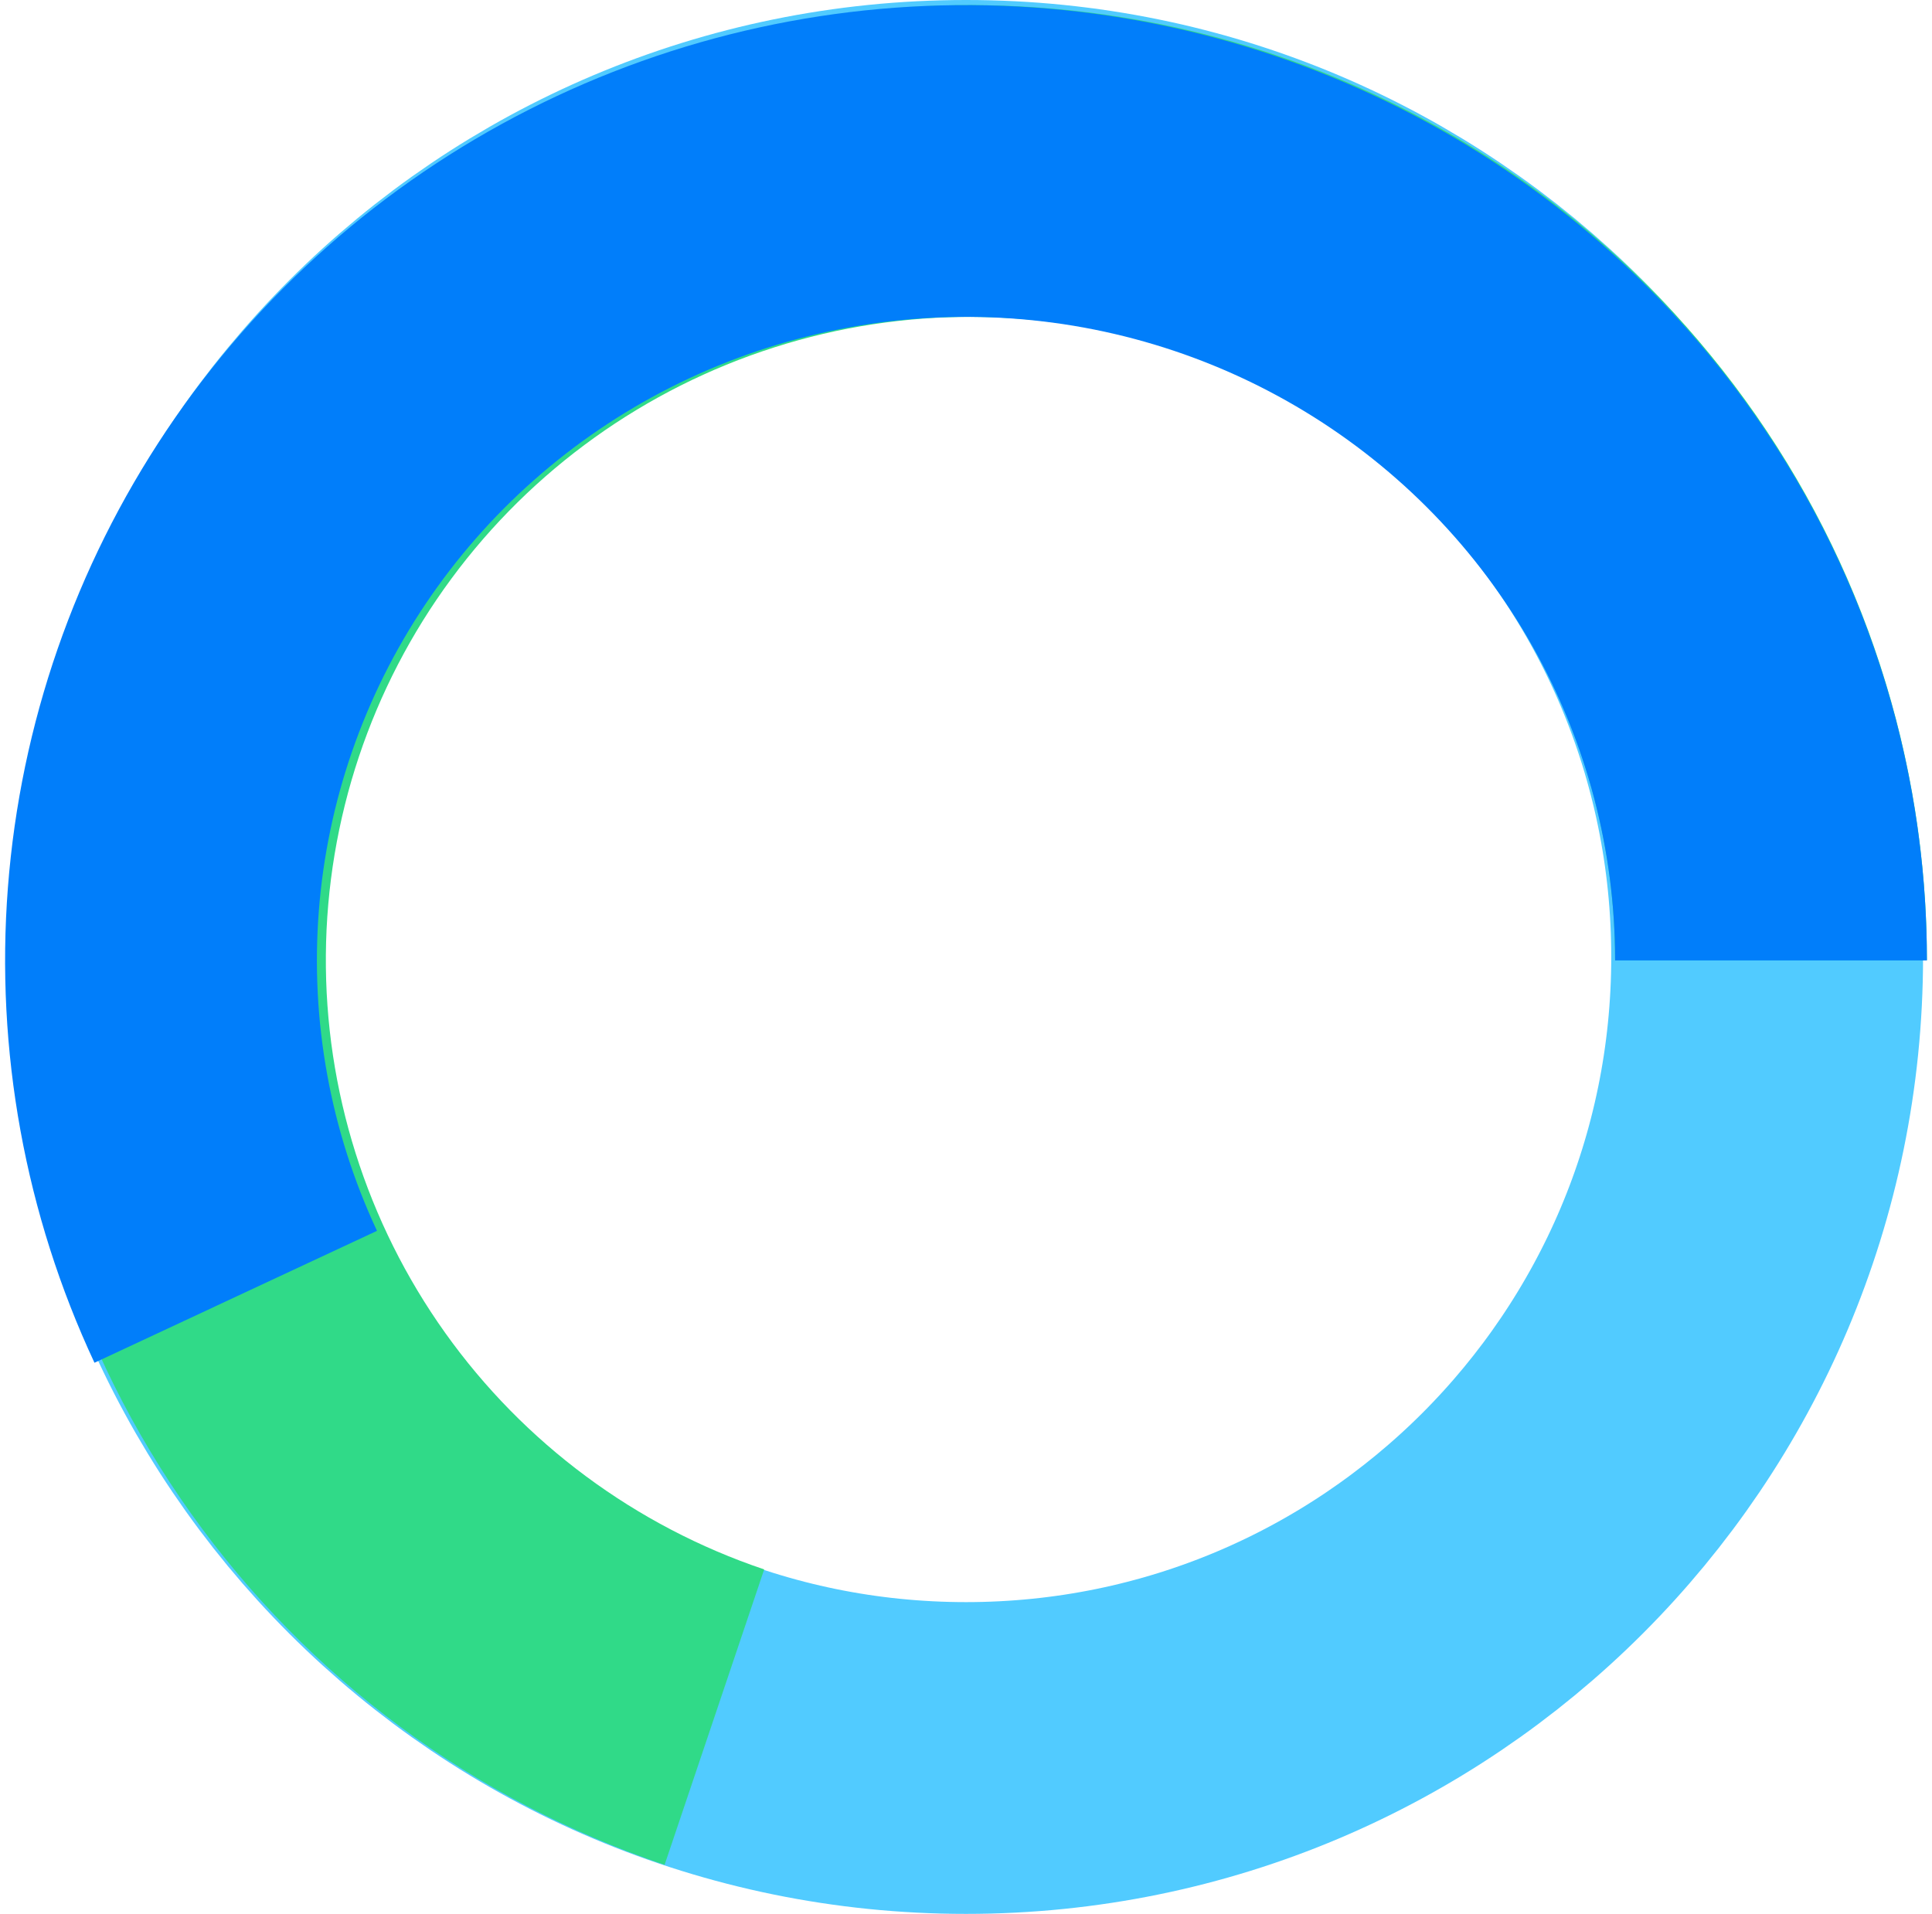 <svg width="216" height="214" viewBox="0 0 216 214" fill="none" xmlns="http://www.w3.org/2000/svg">
<path d="M197.57 107C197.57 156.468 157.468 196.57 108 196.57C58.532 196.57 18.43 156.468 18.43 107C18.43 57.532 58.532 17.43 108 17.43C157.468 17.43 197.57 57.532 197.57 107Z" stroke="#51CBFF" stroke-width="34.86"/>
<path d="M198 107.348C198 88.529 192.048 70.192 180.993 54.949C169.938 39.706 154.344 28.338 136.436 22.464C118.527 16.59 99.218 16.512 81.261 22.239C63.305 27.966 47.619 39.207 36.439 54.358C25.259 69.51 19.157 87.799 19.003 106.616C18.849 125.434 24.65 143.82 35.58 159.152C46.51 174.485 62.01 185.98 79.87 192" stroke="#30DA88" stroke-width="34.86"/>
<path d="M198 107.388C198 92.084 194.044 77.035 186.51 63.685C178.976 50.335 168.117 39.129 154.974 31.141C141.83 23.153 126.841 18.651 111.443 18.066C96.046 17.48 80.754 20.831 67.034 27.797C53.314 34.763 41.624 45.111 33.084 57.851C24.545 70.59 19.442 85.293 18.264 100.553C17.085 115.812 19.872 131.117 26.355 145" stroke="#017EFA" stroke-width="34.86"/>
</svg>
